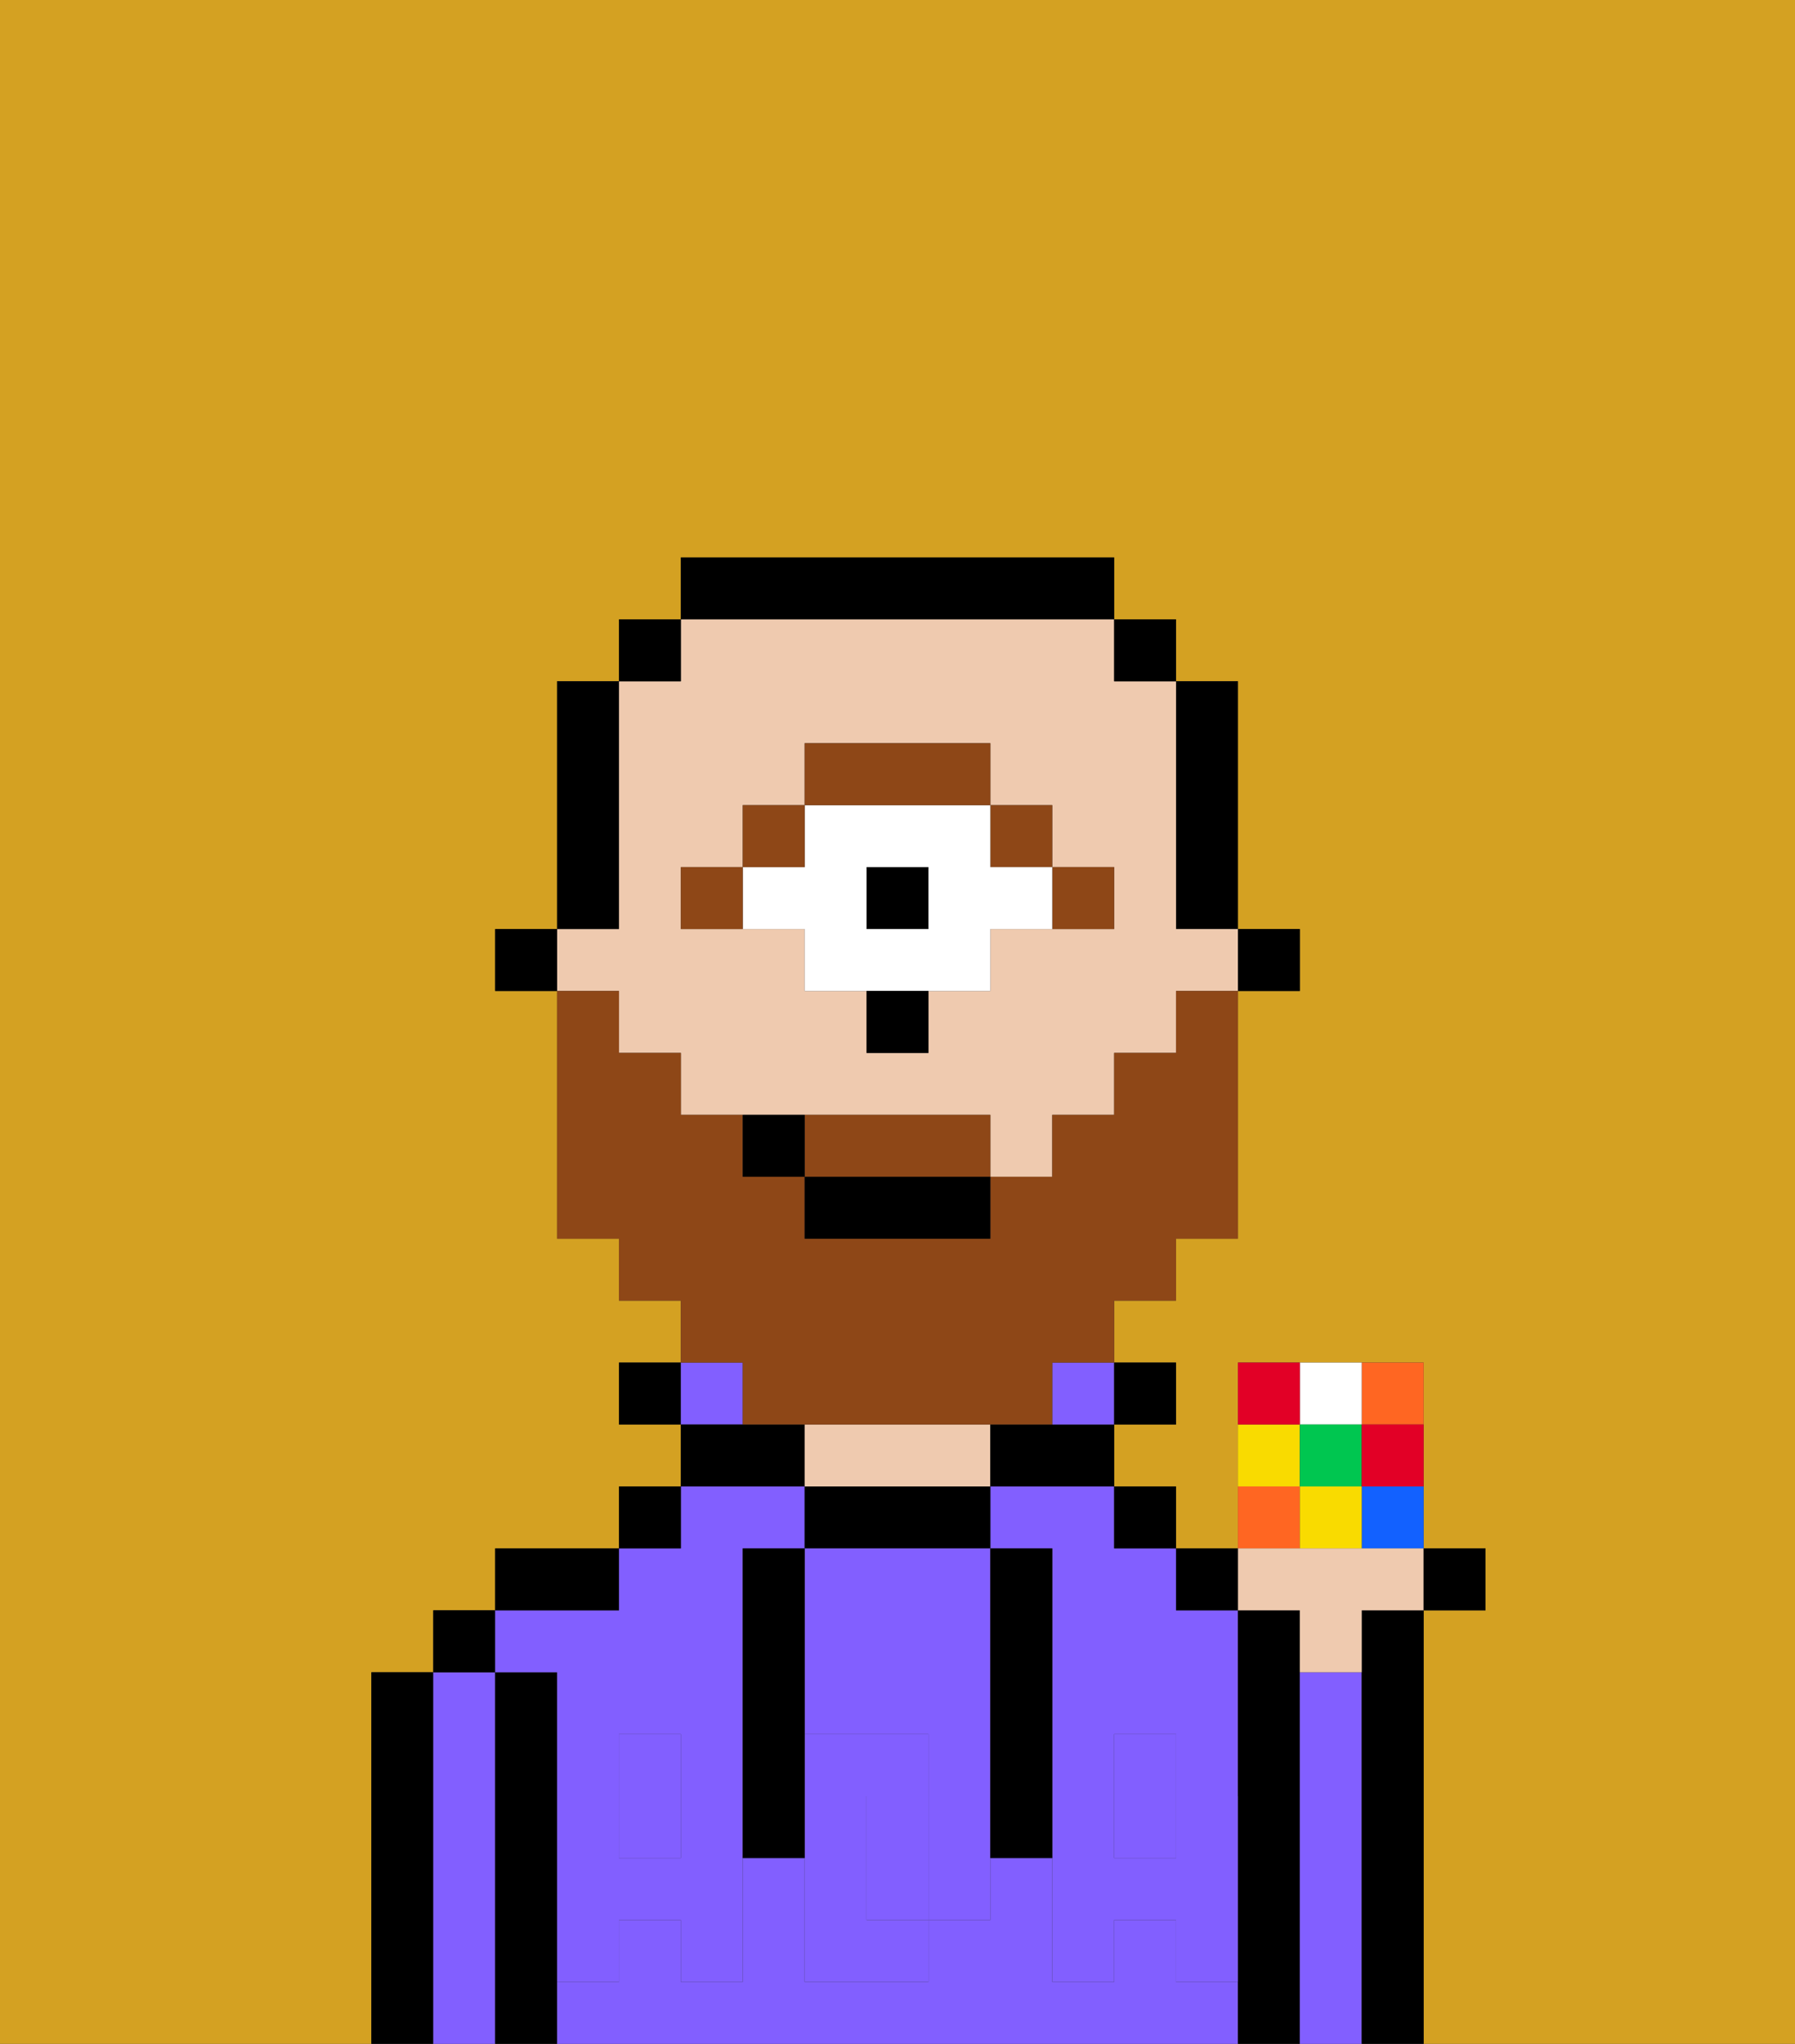 <svg xmlns="http://www.w3.org/2000/svg" viewBox="0 0 29 33"><rect x="0" y="0" width="29" height="33" fill="#333333" stroke="none"/><defs><style>polygon,rect,path{shape-rendering:crispedges;}.qa181-1{fill:#d4a122;}.qa181-2{fill:#000000;}.qa181-3{fill:#825fff;}.qa181-4{fill:#efcaaf;}.qa181-5{fill:#825fff;}.qa181-6{fill:#8e4717;}.qa181-7{fill:#ffffff;}.qa181-8{fill:#8e4717;}.qa181-9{fill:#f62;}.qa181-10{fill:#f9db00;}.qa181-11{fill:#1261ff;}.qa181-12{fill:#00c650;}.qa181-13{fill:#e20026;}</style></defs><path class="qa181-1" d="M0,33H6V27H7V26H8V25h2V24h1V23H10V22h1V21H10V20H9V16H8V15H9V11h1V10h1V9h7v1h1v1h1v4h1v1H20v4H19v1H18v1h1v1H18v1h1v1h1V22h3v3h1v1H23v7h6V0H0Z"/><path class="qa181-2" d="M7,27H6v6H7V27Z"/><path class="qa181-3" d="M8,27H7v6H8V27Z"/><rect class="qa181-2" x="7" y="26" width="1" height="1"/><path class="qa181-2" d="M9,31V27H8v6H9V31Z"/><path class="qa181-3" d="M16,25h1v4h1V28h1v1h1V26H19V25H18V24H16Z"/><rect class="qa181-3" x="10" y="29" width="1" height="1"/><rect class="qa181-3" x="18" y="29" width="1" height="1"/><path class="qa181-3" d="M9,27v2h1V28h1v1h1V25h1V24H11v1H10v1H8v1Z"/><path class="qa181-3" d="M19,32V31H18v1H17V30H16v1H15v1H13V30H12v2H11V31H10v1H9v1H20V32Z"/><path class="qa181-2" d="M10,25H8v1h2Z"/><rect class="qa181-2" x="10" y="24" width="1" height="1"/><rect class="qa181-2" x="10" y="22" width="1" height="1"/><rect class="qa181-3" x="11" y="22" width="1" height="1"/><path class="qa181-2" d="M13,23H11v1h2Z"/><path class="qa181-2" d="M16,25V24H13v1h3Z"/><path class="qa181-4" d="M16,24V23H13v1h3Z"/><path class="qa181-2" d="M16,23v1h2V23H16Z"/><path class="qa181-3" d="M17,23h1V22H17Z"/><rect class="qa181-2" x="18" y="24" width="1" height="1"/><rect class="qa181-2" x="18" y="22" width="1" height="1"/><path class="qa181-2" d="M21,27V26H20v7h1V27Z"/><path class="qa181-3" d="M22,27H21v6h1V27Z"/><path class="qa181-2" d="M23,26H22v7h1V26Z"/><path class="qa181-3" d="M13,28h2v1h1V25H13v3Z"/><path class="qa181-3" d="M14,29v2h1V29Z"/><path class="qa181-5" d="M19,30H18V29H17v3h1V31h1v1h1V29H19Z"/><rect class="qa181-5" x="18" y="28" width="1" height="1"/><path class="qa181-5" d="M15,29v2h1V29Z"/><path class="qa181-5" d="M14,30V29h1V28H13v4h2V31H14Z"/><path class="qa181-5" d="M11,29v1H10V29H9v3h1V31h1v1h1V29Z"/><rect class="qa181-5" x="10" y="28" width="1" height="1"/><path class="qa181-2" d="M13,27V25H12v5h1V27Z"/><path class="qa181-2" d="M17,28V25H16v5h1V28Z"/><rect class="qa181-2" x="20" y="15" width="1" height="1"/><path class="qa181-2" d="M19,15h1V11H19v4Z"/><path class="qa181-4" d="M10,17h1v1h5v1h1V18h1V17h1V16h1V15H19V11H18V10H11v1H10v4H9v1h1Zm1-3h1V13h1V12h3v1h1v1h1v1H16v1H15v1H14V16H13V15H11Z"/><rect class="qa181-2" x="18" y="10" width="1" height="1"/><path class="qa181-2" d="M18,10V9H11v1h7Z"/><rect class="qa181-2" x="10" y="10" width="1" height="1"/><path class="qa181-2" d="M10,14V11H9v4h1Z"/><rect class="qa181-2" x="8" y="15" width="1" height="1"/><path class="qa181-6" d="M18,15V14H17v1Z"/><rect class="qa181-6" x="16" y="13" width="1" height="1"/><rect class="qa181-2" x="14" y="14" width="1" height="1"/><path class="qa181-7" d="M13,15v1h3V15h1V14H16V13H13v1H12v1Zm1-1h1v1H14Z"/><path class="qa181-6" d="M16,13V12H13v1h3Z"/><rect class="qa181-6" x="12" y="13" width="1" height="1"/><rect class="qa181-6" x="11" y="14" width="1" height="1"/><path class="qa181-2" d="M14,17h1V16H14Z"/><path class="qa181-8" d="M15,18H13v1h3V18Z"/><path class="qa181-8" d="M12,23h5V22h1V21h1V20h1V16H19v1H18v1H17v1H16v1H13V19H12V18H11V17H10V16H9v4h1v1h1v1h1Z"/><rect class="qa181-2" x="13" y="19" width="3" height="1"/><path class="qa181-2" d="M12,18v1h1V18Z"/><path class="qa181-9" d="M23,23V22H22v1Z"/><path class="qa181-7" d="M22,23V22H21v1Z"/><path class="qa181-10" d="M21,23H20v1h1Z"/><path class="qa181-11" d="M22,25h1V24H22Z"/><path class="qa181-9" d="M21,24H20v1h1Z"/><rect class="qa181-12" x="21" y="23" width="1" height="1"/><path class="qa181-10" d="M21,24v1h1V24Z"/><path class="qa181-13" d="M22,24h1V23H22Z"/><path class="qa181-13" d="M21,22H20v1h1Z"/><path class="qa181-4" d="M21,26v1h1V26h1V25H20v1Z"/><rect class="qa181-2" x="23" y="25" width="1" height="1"/><rect class="qa181-2" x="19" y="25" width="1" height="1"/></svg>